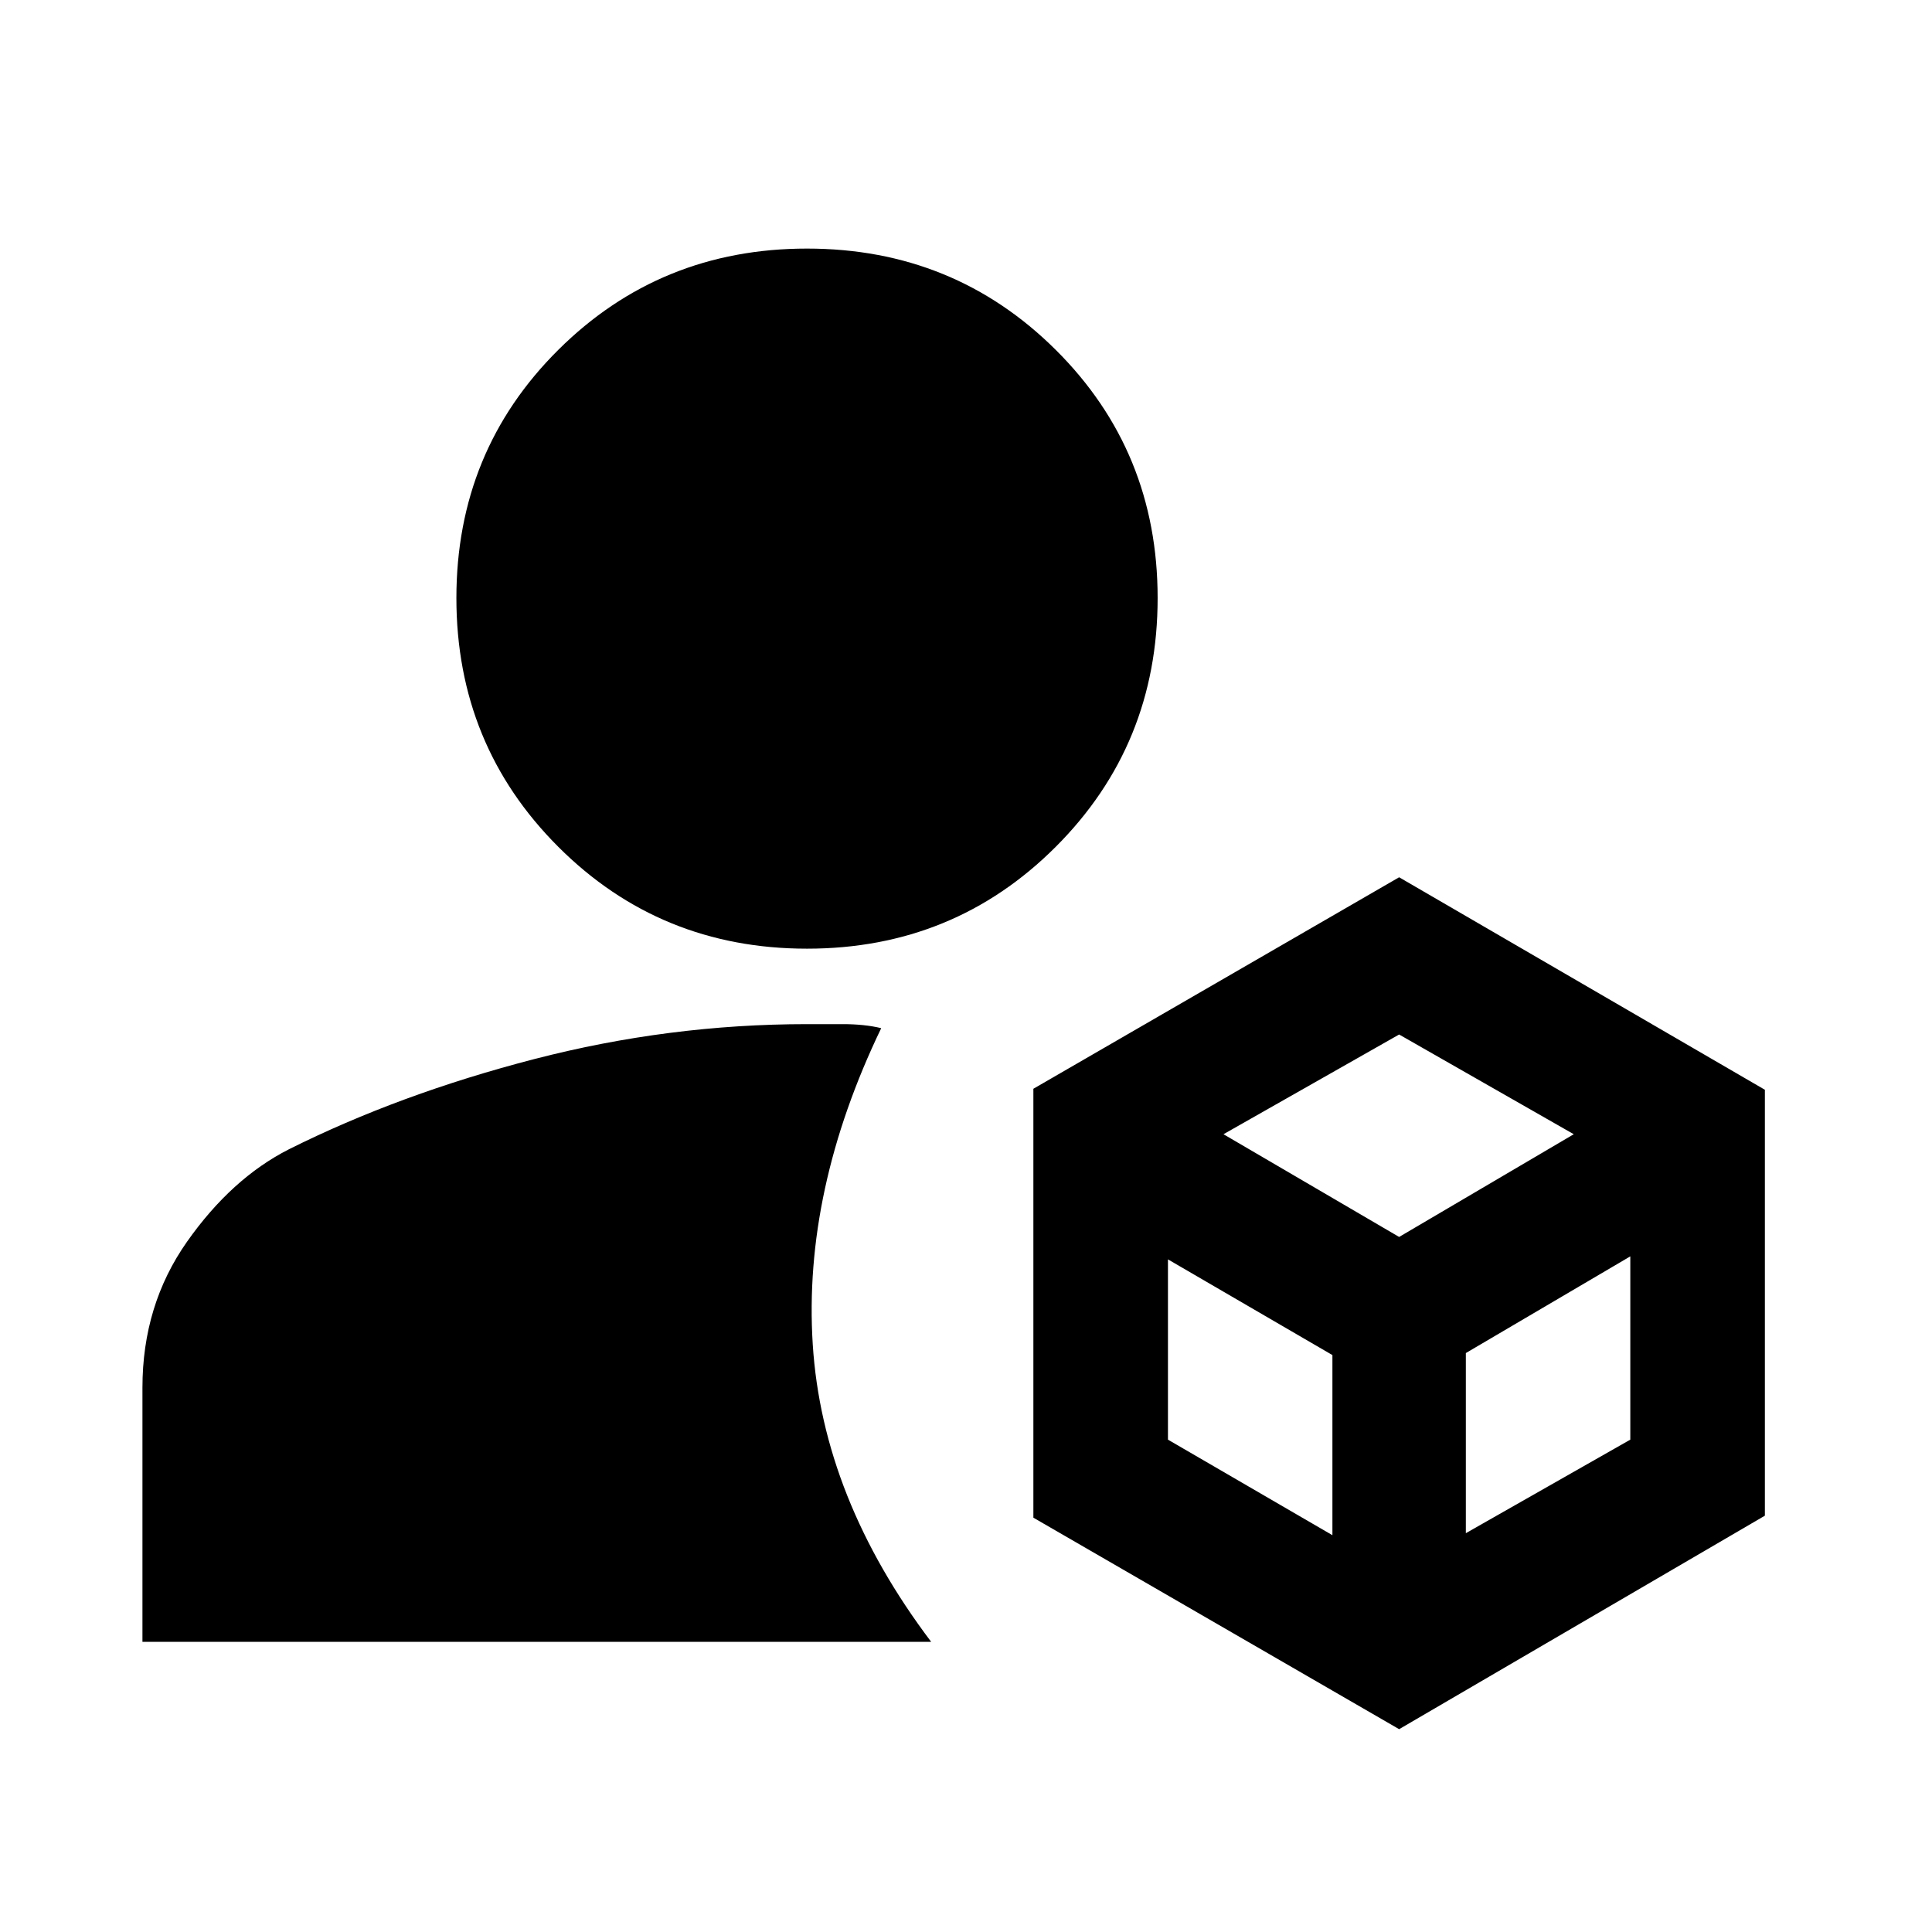 <svg xmlns="http://www.w3.org/2000/svg" height="24" viewBox="0 -960 960 960" width="24"><path d="M695.22-100.78 513.48-205.87V-419l181.74-105.09L876.96-418.5v211.63L695.22-100.78ZM70.78-144.17v-126.35q0-40.98 22.12-72.44 22.12-31.45 50.62-45.95 55-27.5 121.99-44.85T401-451.11h17.8q10.81 0 19.07 2-38.87 80.74-34.02 157.1 4.85 76.36 58.85 147.84H70.78ZM401-488.61q-72.98 0-123.6-50.62-50.62-50.62-50.62-123.6 0-72.98 50.62-123.31 50.62-50.34 123.6-50.34 72.98 0 123.6 50.34 50.62 50.33 50.62 123.31t-50.62 123.6q-50.62 50.62-123.6 50.62Zm206.94 92.2 87.28 51.04L782-396.41l-86.78-49.55-87.28 49.55Zm120.43 198.24 81.72-46.48v-91.07l-81.72 48.05v89.5Zm-148.02-46.48 81.72 47.48v-89.5l-81.72-47.55v89.57Z"/></svg>